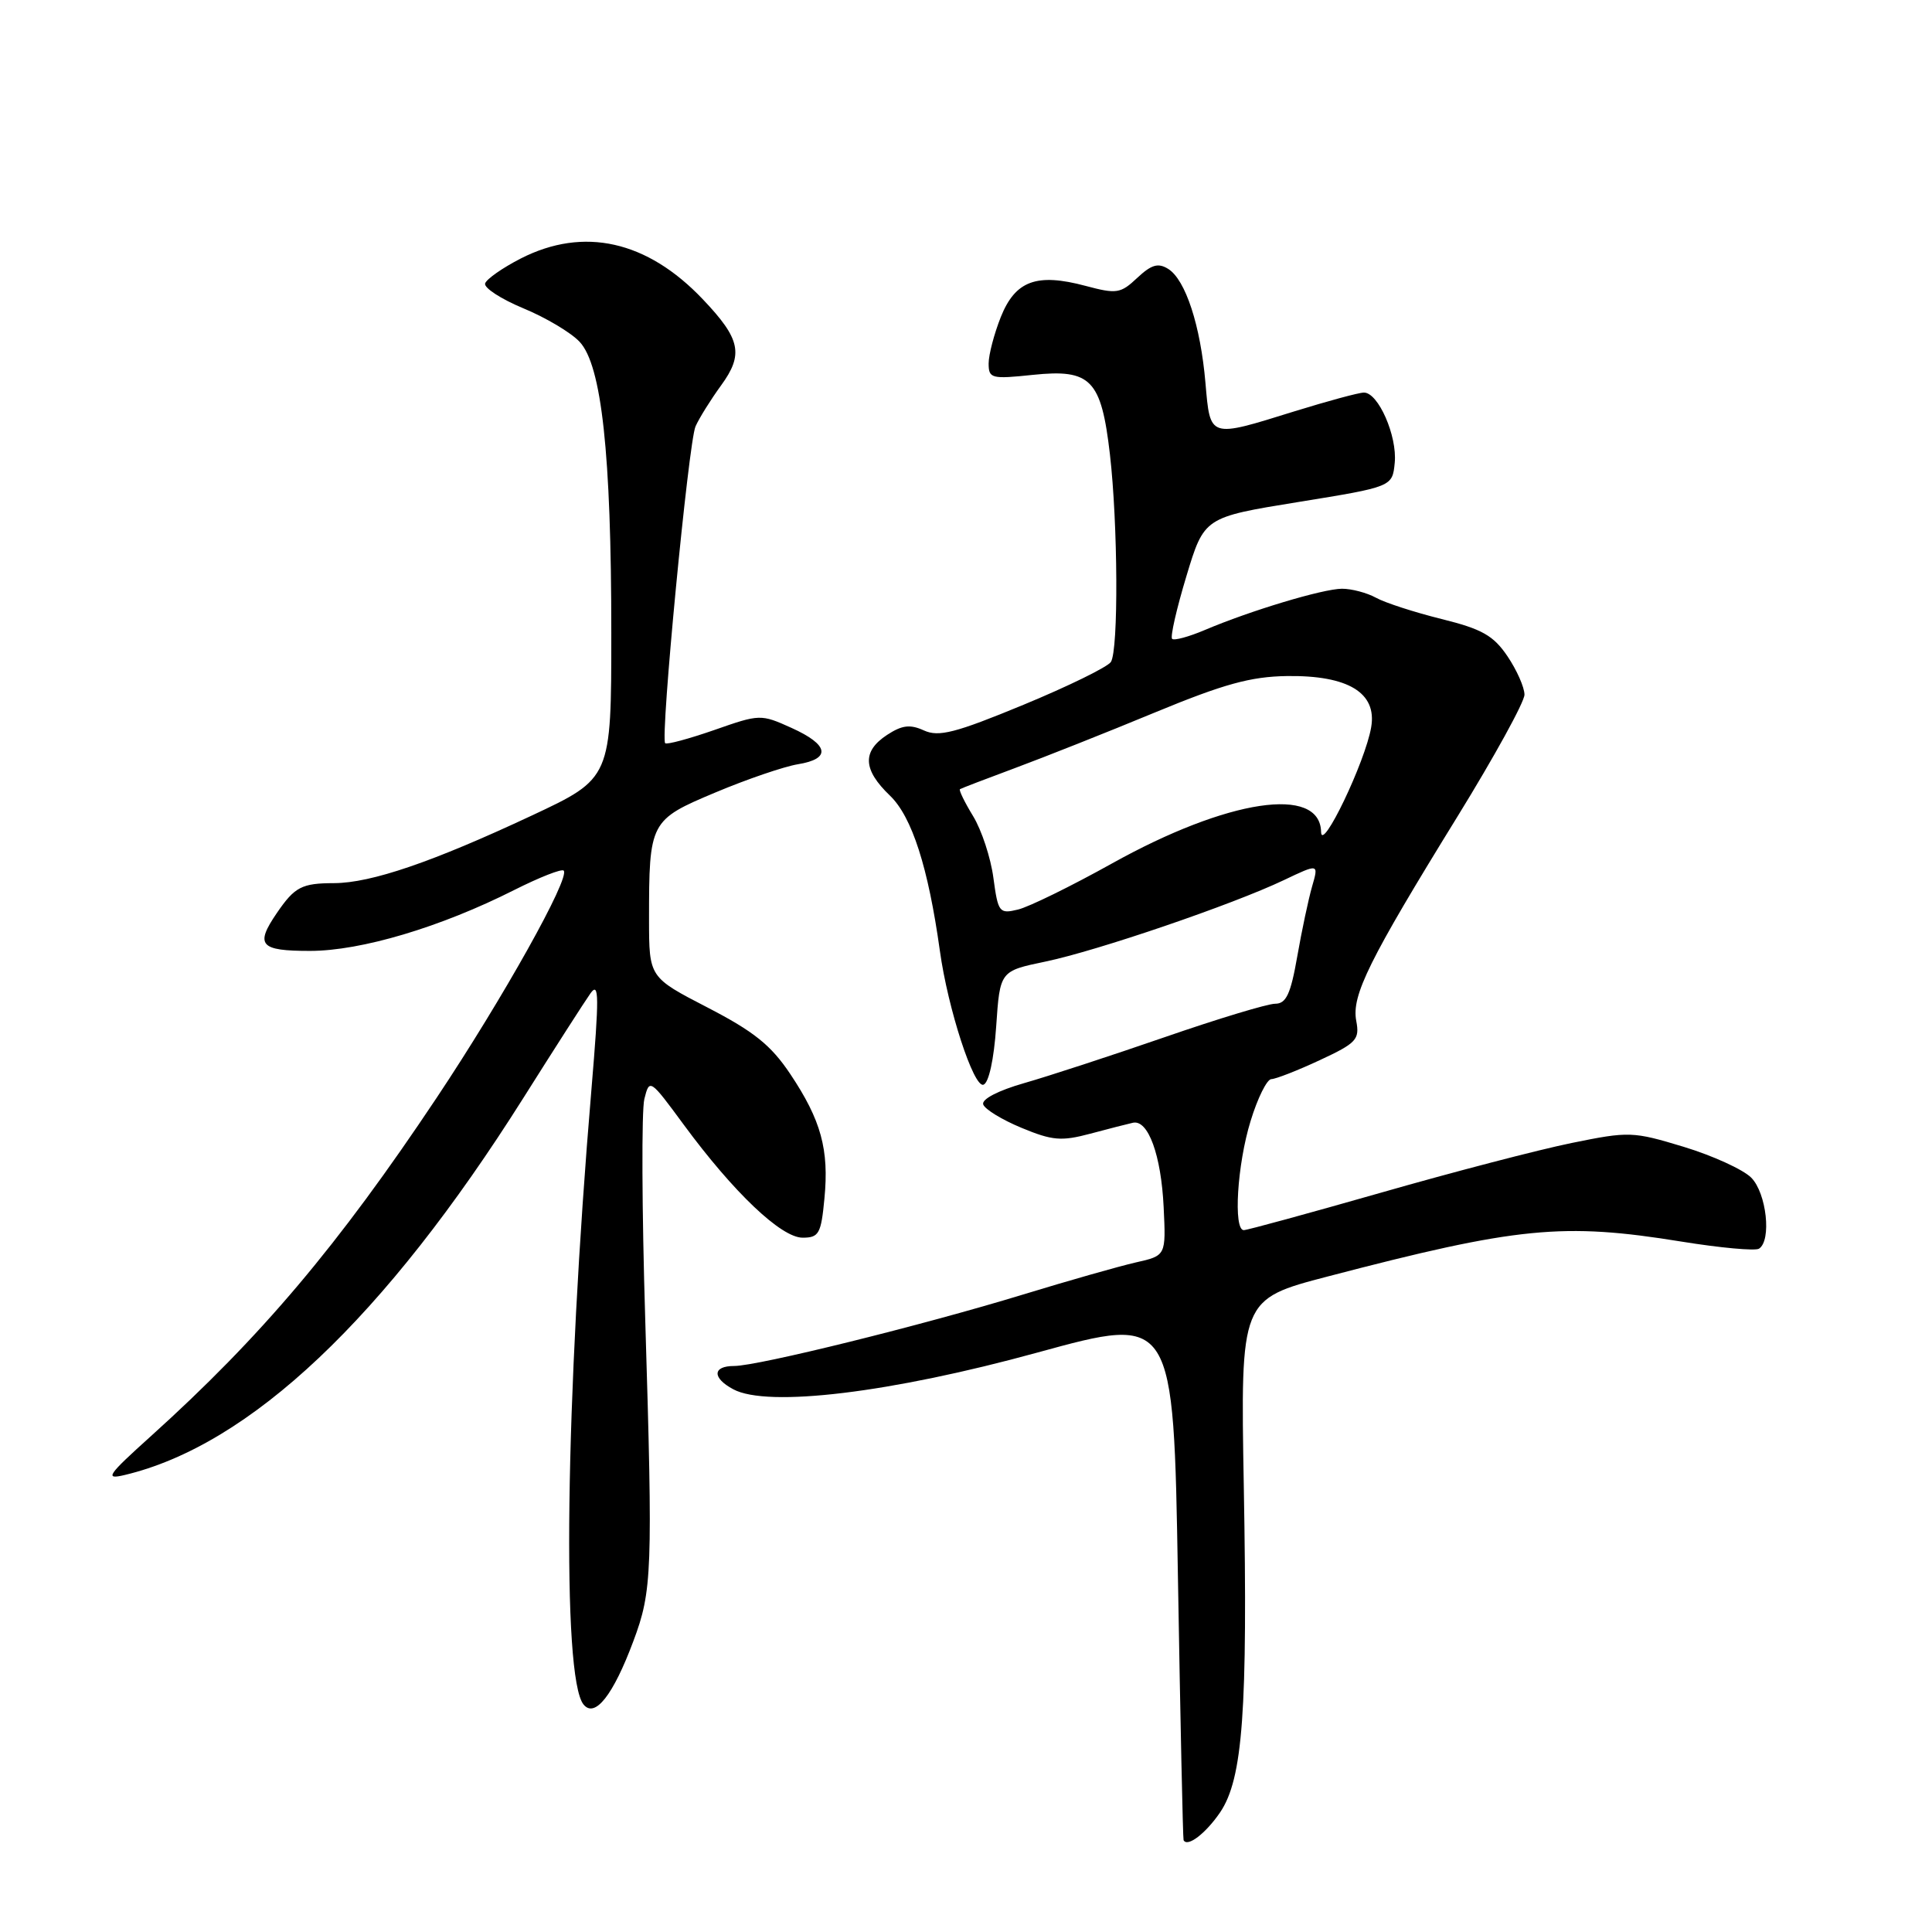 <?xml version="1.0" encoding="UTF-8" standalone="no"?>
<!DOCTYPE svg PUBLIC "-//W3C//DTD SVG 1.1//EN" "http://www.w3.org/Graphics/SVG/1.1/DTD/svg11.dtd" >
<svg xmlns="http://www.w3.org/2000/svg" xmlns:xlink="http://www.w3.org/1999/xlink" version="1.1" viewBox="0 0 256 256">
 <g >
 <path fill="currentColor"
d=" M 161.67 240.15 C 164.69 235.69 165.34 226.67 164.81 196.97 C 164.37 172.16 164.37 172.16 175.93 169.14 C 201.10 162.56 207.09 161.97 222.82 164.52 C 227.95 165.35 232.56 165.77 233.07 165.46 C 234.77 164.40 234.08 158.08 232.04 156.04 C 230.96 154.96 226.94 153.13 223.10 151.96 C 216.36 149.92 215.86 149.90 208.26 151.45 C 203.93 152.33 192.57 155.29 183.01 158.03 C 173.45 160.76 165.26 163.00 164.81 163.00 C 163.40 163.00 163.93 154.30 165.71 148.54 C 166.64 145.49 167.88 143.00 168.46 142.99 C 169.03 142.98 171.91 141.86 174.87 140.48 C 179.75 138.21 180.18 137.74 179.71 135.27 C 179.07 131.90 181.39 127.22 193.12 108.20 C 198.00 100.28 202.00 93.01 202.00 92.05 C 202.00 91.08 200.99 88.80 199.75 86.96 C 197.89 84.21 196.38 83.35 191.00 82.02 C 187.43 81.13 183.52 79.87 182.32 79.20 C 181.11 78.54 179.09 78.01 177.82 78.01 C 175.27 78.03 165.69 80.91 159.64 83.48 C 157.52 84.38 155.57 84.91 155.31 84.65 C 155.05 84.39 155.90 80.66 157.20 76.36 C 159.56 68.54 159.56 68.54 172.03 66.52 C 184.50 64.50 184.50 64.50 184.81 61.31 C 185.15 57.76 182.62 51.99 180.72 52.02 C 180.05 52.02 175.90 53.15 171.50 54.51 C 160.16 58.04 160.37 58.11 159.73 50.75 C 159.08 43.15 157.09 37.06 154.79 35.63 C 153.46 34.80 152.57 35.06 150.69 36.82 C 148.48 38.90 147.96 38.98 143.84 37.88 C 137.36 36.15 134.54 37.19 132.61 42.01 C 131.73 44.23 131.00 47.00 131.00 48.16 C 131.00 50.15 131.36 50.25 136.87 49.67 C 144.55 48.87 145.92 50.28 147.07 60.20 C 148.13 69.40 148.22 86.11 147.20 87.71 C 146.78 88.37 141.56 90.93 135.61 93.39 C 126.59 97.12 124.39 97.68 122.43 96.79 C 120.59 95.95 119.53 96.08 117.54 97.38 C 114.22 99.56 114.33 101.98 117.92 105.42 C 120.84 108.22 123.00 114.94 124.54 126.00 C 125.60 133.66 129.02 144.16 130.31 143.73 C 131.02 143.50 131.70 140.39 132.00 136.00 C 132.50 128.67 132.50 128.67 138.50 127.42 C 145.38 125.99 163.30 119.87 170.12 116.62 C 174.74 114.42 174.74 114.42 173.86 117.46 C 173.38 119.13 172.49 123.31 171.89 126.75 C 171.02 131.73 170.42 133.00 168.97 133.00 C 167.97 133.00 161.38 134.99 154.33 137.43 C 147.27 139.87 138.89 142.61 135.70 143.52 C 132.27 144.50 130.05 145.65 130.28 146.34 C 130.49 146.98 132.78 148.38 135.37 149.45 C 139.44 151.14 140.65 151.24 144.47 150.22 C 146.90 149.57 149.44 148.92 150.12 148.77 C 152.14 148.33 153.86 153.06 154.19 159.95 C 154.50 166.38 154.50 166.38 150.50 167.28 C 148.30 167.78 141.55 169.70 135.50 171.55 C 122.21 175.61 100.42 181.00 97.28 181.00 C 94.40 181.00 94.34 182.58 97.17 184.09 C 101.72 186.53 118.08 184.55 137.50 179.21 C 155.50 174.27 155.50 174.27 156.08 208.88 C 156.40 227.92 156.74 243.65 156.83 243.83 C 157.33 244.81 159.76 242.95 161.67 240.15 Z  M 83.92 217.47 C 86.42 210.81 86.51 208.27 85.50 174.94 C 85.05 160.33 85.00 147.14 85.38 145.62 C 86.06 142.90 86.12 142.94 90.60 149.03 C 97.21 158.01 103.51 164.00 106.35 164.00 C 108.51 164.00 108.80 163.48 109.24 158.82 C 109.87 152.32 108.80 148.43 104.72 142.32 C 102.16 138.49 99.90 136.68 93.75 133.50 C 86.01 129.50 86.01 129.50 86.00 121.87 C 86.00 108.86 86.11 108.65 94.81 105.00 C 98.99 103.24 103.90 101.57 105.71 101.27 C 110.17 100.55 109.85 98.69 104.88 96.45 C 100.81 94.61 100.67 94.62 94.65 96.73 C 91.28 97.90 88.36 98.69 88.14 98.48 C 87.47 97.81 91.23 58.61 92.16 56.50 C 92.65 55.40 94.17 52.96 95.54 51.08 C 98.56 46.94 98.13 44.92 93.14 39.67 C 85.75 31.88 77.35 30.00 69.01 34.25 C 66.59 35.49 64.46 36.98 64.28 37.56 C 64.11 38.14 66.38 39.62 69.34 40.85 C 72.30 42.07 75.66 44.07 76.80 45.29 C 79.72 48.40 81.00 60.12 81.00 83.79 C 81.00 103.13 81.00 103.13 70.43 108.08 C 57.32 114.22 49.19 117.00 44.28 117.02 C 39.98 117.03 39.06 117.51 36.69 120.97 C 33.77 125.24 34.43 126.00 41.07 126.00 C 47.84 126.00 58.38 122.86 68.14 117.93 C 71.48 116.25 74.42 115.09 74.69 115.36 C 75.60 116.27 66.62 132.32 57.86 145.46 C 44.80 165.05 34.60 177.13 19.96 190.33 C 14.21 195.51 13.83 196.08 16.50 195.45 C 33.11 191.51 50.97 174.63 69.34 145.50 C 73.50 138.90 77.51 132.65 78.25 131.61 C 79.39 130.02 79.40 132.05 78.37 144.33 C 74.89 185.47 74.42 222.28 77.32 225.85 C 78.82 227.71 81.25 224.63 83.92 217.47 Z  M 131.63 116.32 C 131.28 113.67 130.07 109.99 128.94 108.14 C 127.81 106.29 127.03 104.68 127.20 104.57 C 127.36 104.46 130.65 103.20 134.50 101.77 C 138.35 100.34 146.68 97.04 153.00 94.42 C 162.16 90.63 165.73 89.65 170.54 89.58 C 178.64 89.47 182.47 91.80 181.69 96.35 C 180.92 100.93 175.10 113.06 175.05 110.23 C 174.92 104.03 162.67 105.88 147.35 114.41 C 141.93 117.43 136.32 120.18 134.89 120.52 C 132.41 121.12 132.25 120.91 131.63 116.32 Z "/>
</g>
</svg>